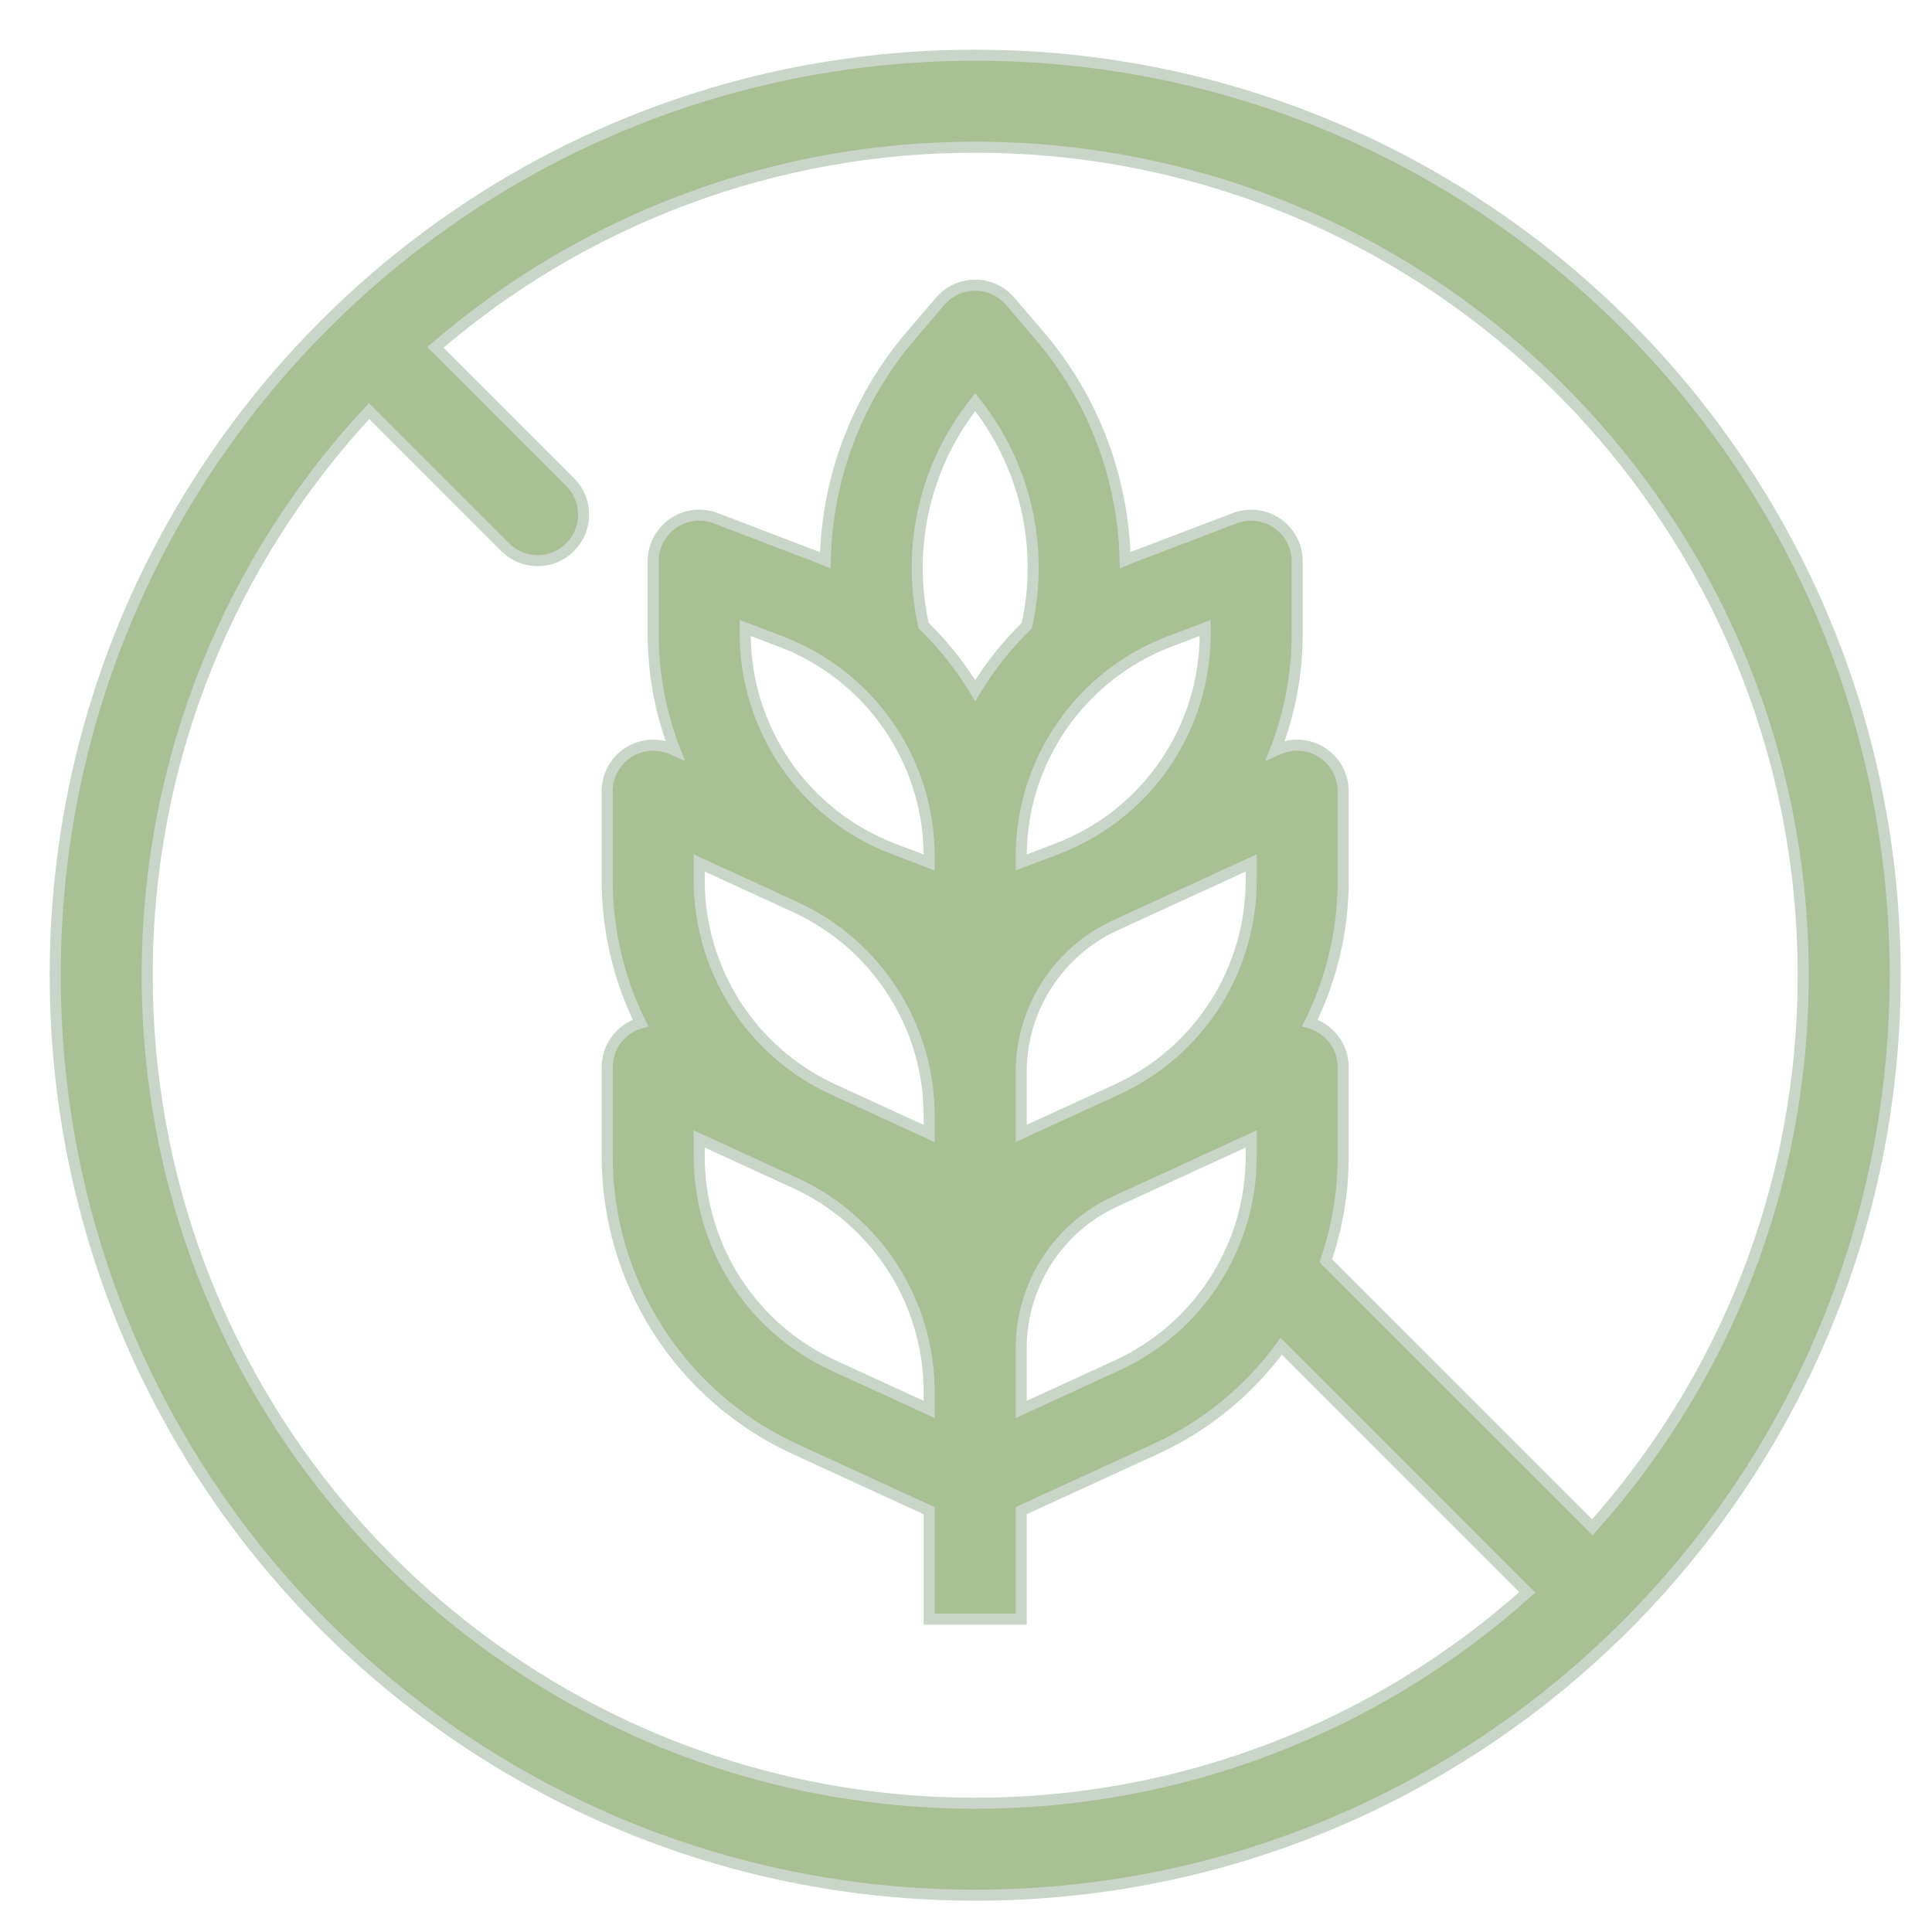 <svg width="35" height="35" viewBox="0 0 35 35" fill="none" xmlns="http://www.w3.org/2000/svg">
<path fill-rule="evenodd" clip-rule="evenodd" d="M27.668 28.847C24.92 31.311 21.358 32.672 17.667 32.667C9.383 32.667 2.667 25.951 2.667 17.667C2.667 13.718 4.192 10.127 6.686 7.447L9.161 9.922C9.318 10.074 9.528 10.158 9.747 10.156C9.966 10.155 10.175 10.067 10.329 9.912C10.483 9.758 10.571 9.549 10.573 9.33C10.575 9.112 10.491 8.901 10.339 8.744L7.888 6.293C10.606 3.949 14.077 2.661 17.667 2.667C25.951 2.667 32.667 9.383 32.667 17.667C32.667 21.508 31.222 25.014 28.847 27.668L24.018 22.84C24.227 22.231 24.334 21.592 24.333 20.948V19.333C24.333 19.152 24.274 18.977 24.166 18.832C24.057 18.688 23.904 18.582 23.73 18.532C24.127 17.729 24.334 16.845 24.333 15.949V14.333C24.333 14.194 24.298 14.056 24.231 13.934C24.164 13.811 24.067 13.707 23.95 13.632C23.832 13.556 23.698 13.512 23.558 13.502C23.419 13.492 23.279 13.518 23.152 13.576L23.102 13.598C23.365 12.924 23.5 12.207 23.5 11.483V10.167C23.5 10.032 23.467 9.899 23.404 9.779C23.341 9.66 23.25 9.557 23.139 9.481C23.028 9.404 22.9 9.356 22.766 9.34C22.632 9.324 22.496 9.34 22.37 9.388L20.59 10.066C20.52 10.092 20.451 10.12 20.382 10.149C20.351 8.651 19.8 7.21 18.825 6.072L18.3 5.457C18.222 5.366 18.125 5.293 18.015 5.242C17.906 5.192 17.787 5.166 17.667 5.166C17.546 5.166 17.427 5.192 17.318 5.242C17.209 5.293 17.112 5.366 17.033 5.457L16.508 6.071C15.532 7.209 14.982 8.651 14.951 10.15C14.882 10.121 14.813 10.093 14.743 10.067L12.963 9.387C12.837 9.339 12.701 9.323 12.567 9.339C12.433 9.355 12.305 9.404 12.194 9.48C12.082 9.557 11.992 9.659 11.929 9.779C11.866 9.899 11.833 10.032 11.833 10.167V11.483C11.833 12.222 11.973 12.937 12.23 13.598L12.181 13.576C12.054 13.518 11.914 13.492 11.775 13.502C11.636 13.512 11.501 13.556 11.383 13.632C11.266 13.707 11.169 13.811 11.102 13.934C11.035 14.056 11 14.194 11 14.333V15.949C11 16.845 11.206 17.729 11.603 18.532C11.43 18.582 11.277 18.688 11.168 18.832C11.059 18.977 11 19.152 11 19.333V20.949C11 22.065 11.321 23.158 11.923 24.097C12.526 25.037 13.385 25.784 14.399 26.249L16.833 27.368V29.333H18.5V27.367L20.934 26.25C21.84 25.835 22.623 25.194 23.211 24.389L27.668 28.847ZM34.333 17.667C34.333 26.872 26.872 34.333 17.667 34.333C8.462 34.333 1 26.872 1 17.667C1 8.462 8.462 1 17.667 1C26.872 1 34.333 8.462 34.333 17.667ZM17.667 7.285C18.115 7.847 18.432 8.503 18.594 9.203C18.756 9.904 18.758 10.632 18.601 11.334C18.239 11.686 17.926 12.082 17.667 12.512C17.407 12.081 17.093 11.685 16.733 11.334C16.575 10.632 16.578 9.904 16.739 9.203C16.901 8.503 17.218 7.847 17.667 7.285ZM16.833 15.624V15.518C16.833 14.673 16.577 13.848 16.098 13.153C15.618 12.457 14.939 11.924 14.15 11.623L13.5 11.376V11.482C13.5 12.327 13.757 13.152 14.236 13.847C14.715 14.543 15.394 15.076 16.183 15.377L16.833 15.624ZM18.5 15.624L19.15 15.377C19.939 15.076 20.619 14.543 21.098 13.847C21.577 13.152 21.833 12.327 21.833 11.482V11.376L21.183 11.623C20.394 11.924 19.715 12.457 19.236 13.153C18.756 13.848 18.5 14.673 18.5 15.518V15.624ZM18.5 19.422C18.5 18.279 19.167 17.24 20.205 16.763L22.667 15.633V15.949C22.667 16.746 22.438 17.527 22.008 18.198C21.577 18.869 20.963 19.402 20.239 19.735L18.5 20.533V19.422ZM14.406 16.431C15.13 16.764 15.744 17.297 16.175 17.969C16.605 18.64 16.834 19.421 16.833 20.218V20.535L15.094 19.736C14.37 19.403 13.756 18.87 13.326 18.198C12.896 17.527 12.667 16.747 12.667 15.95V15.633L14.406 16.431ZM16.833 25.533V25.218C16.833 24.421 16.605 23.64 16.174 22.969C15.744 22.298 15.13 21.764 14.406 21.432L12.667 20.633V20.949C12.667 21.746 12.896 22.527 13.326 23.198C13.756 23.869 14.37 24.402 15.094 24.735L16.833 25.533ZM18.5 25.533L20.239 24.735C20.963 24.402 21.577 23.869 22.007 23.198C22.438 22.527 22.666 21.747 22.667 20.95V20.633L20.205 21.764C19.696 21.998 19.265 22.372 18.963 22.844C18.661 23.315 18.5 23.863 18.5 24.422V25.533Z" fill="#A7C194" stroke="#C9D5C8" stroke-width="0.2"/>
</svg>
